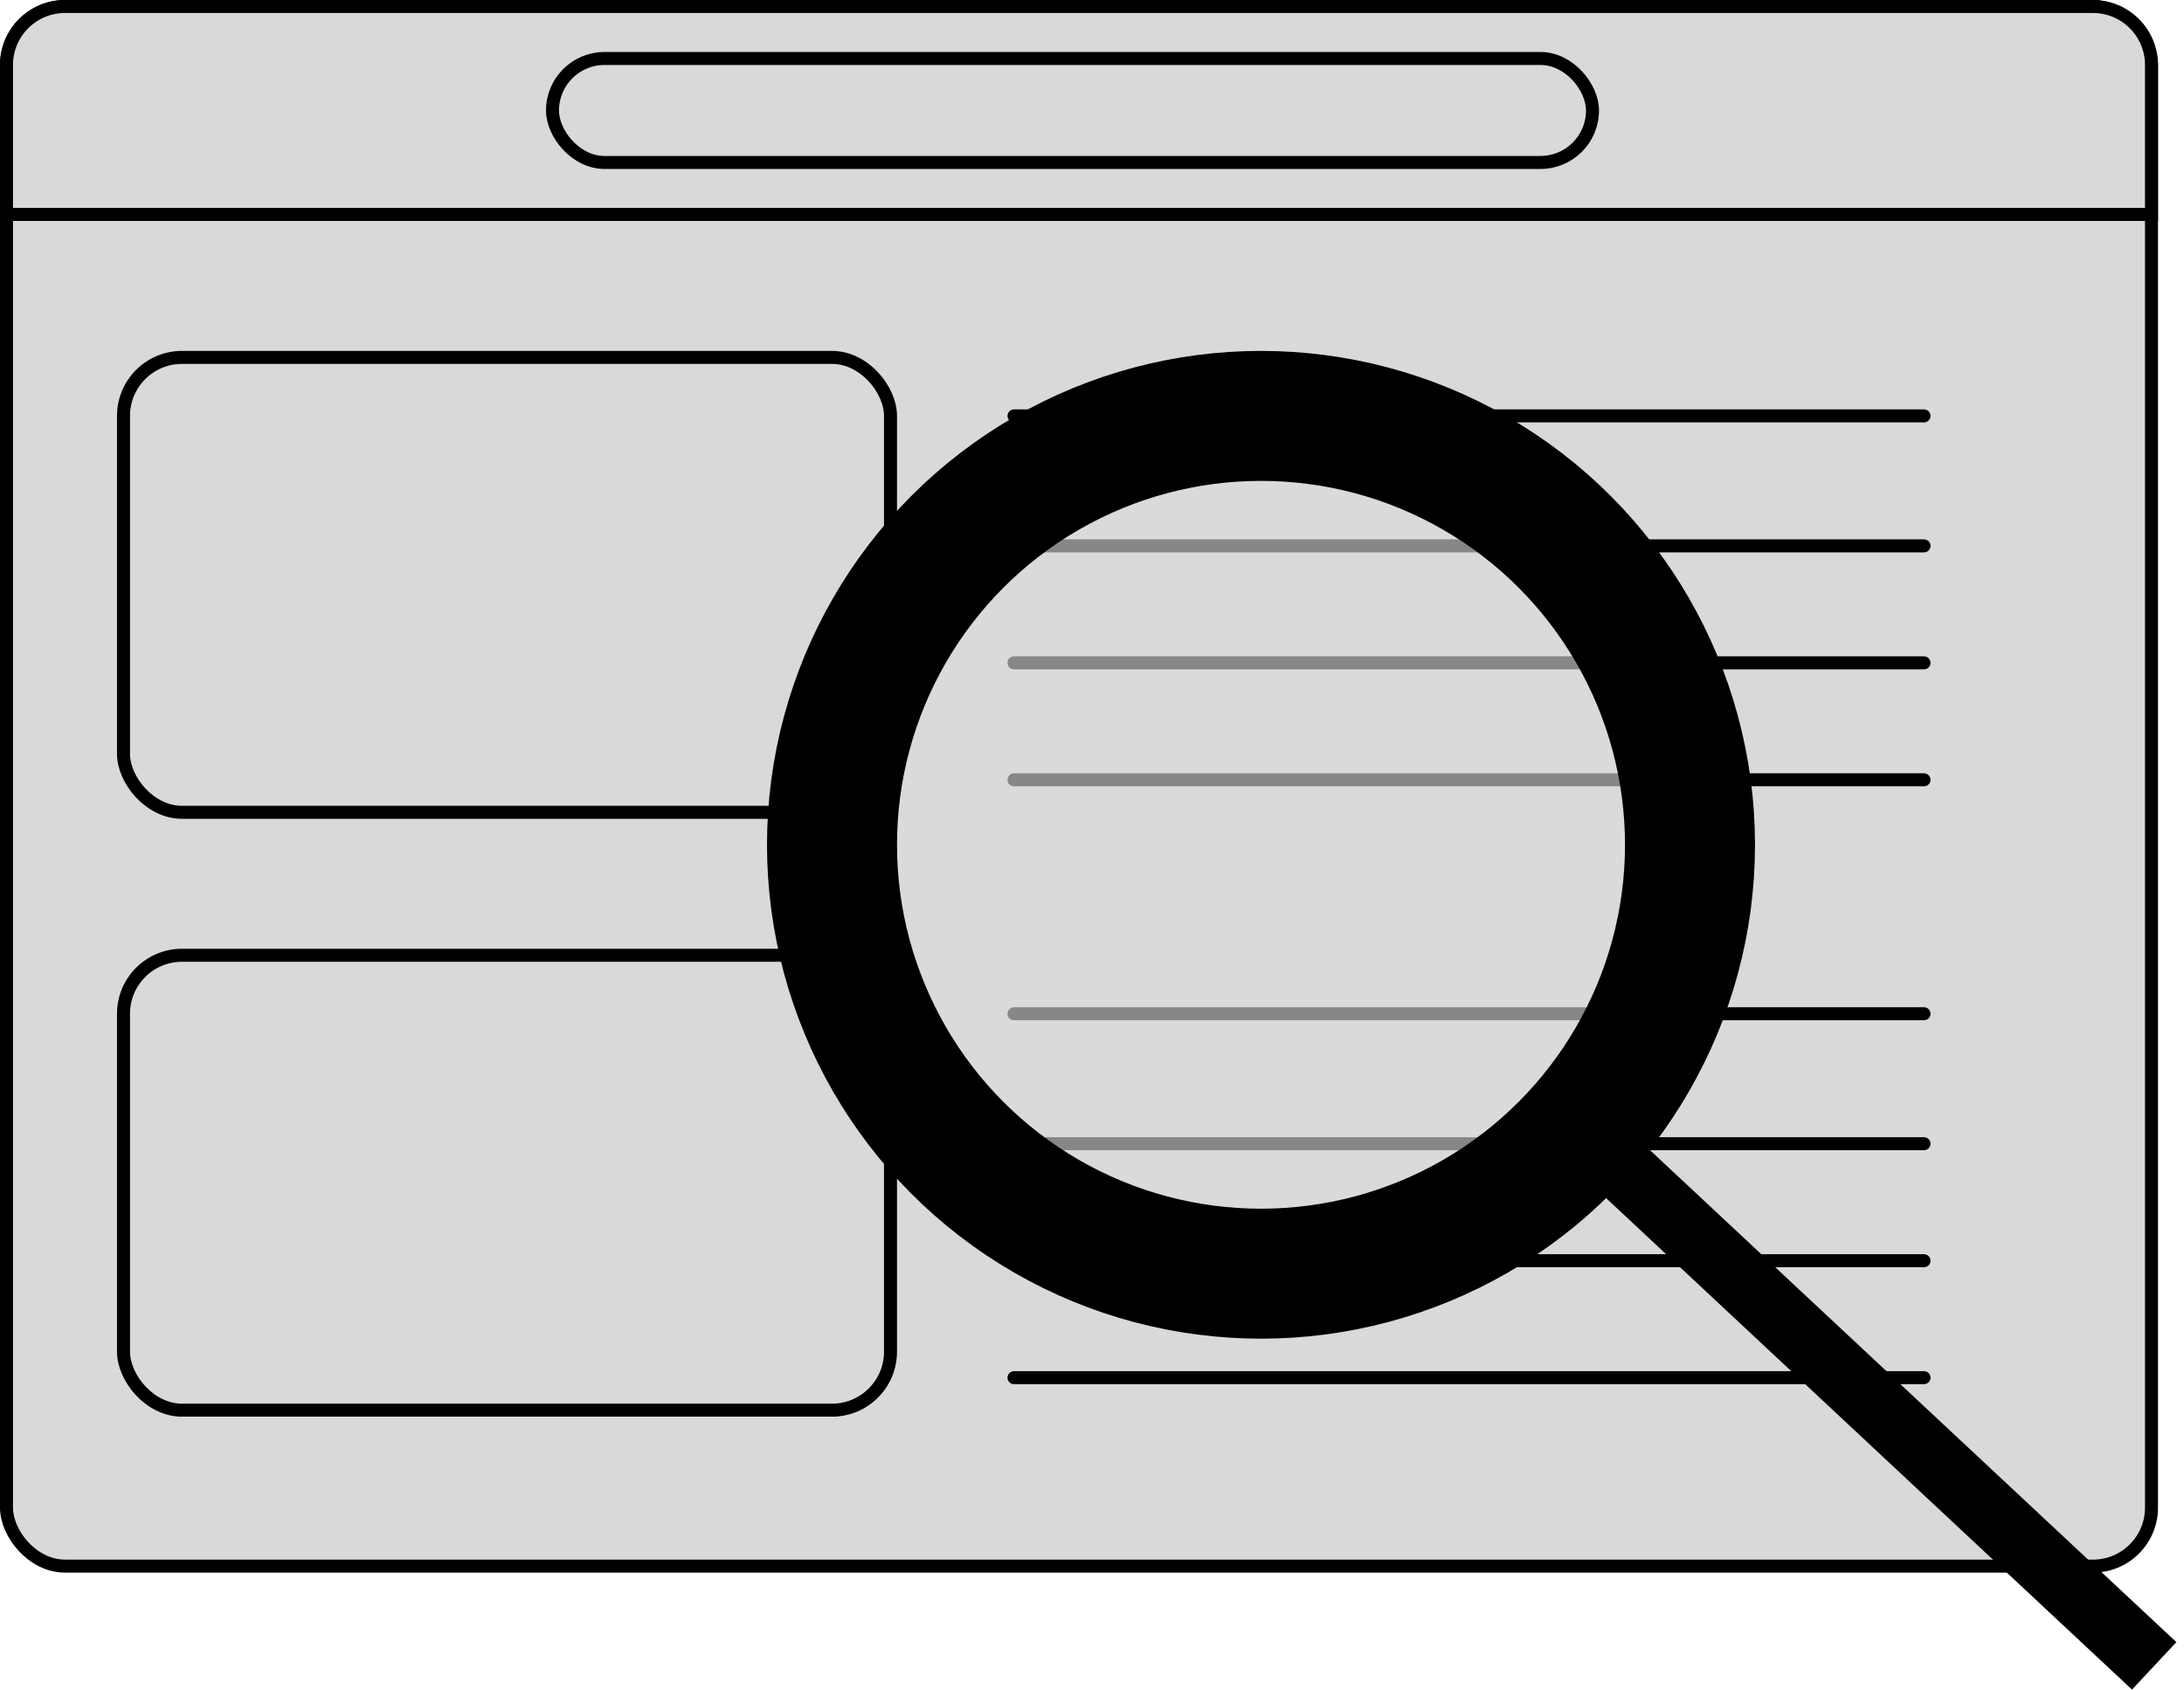 <svg width="168" height="130" viewBox="0 0 168 130" fill="none" xmlns="http://www.w3.org/2000/svg">
<rect x="0.5" y="0.5" width="165" height="120" rx="4.5" fill="#D9D9D9" stroke="black"/>
<path d="M5 0.5H161C163.485 0.5 165.5 2.515 165.5 5V16.5H0.5V5C0.5 2.515 2.515 0.5 5 0.5Z" fill="#D9D9D9" stroke="black"/>
<rect x="9.5" y="27.5" width="59" height="35" rx="4.5" fill="#D9D9D9" stroke="black"/>
<rect x="42.5" y="4.5" width="80" height="8" rx="4" fill="#D9D9D9" stroke="black"/>
<rect x="9.5" y="73.5" width="59" height="35" rx="4.5" fill="#D9D9D9" stroke="black"/>
<path d="M78 32H148" stroke="black" stroke-linecap="round"/>
<path d="M78 60H148" stroke="black" stroke-linecap="round"/>
<path d="M78 51H148" stroke="black" stroke-linecap="round"/>
<path d="M78 42H148" stroke="black" stroke-linecap="round"/>
<path d="M78 78H148" stroke="black" stroke-linecap="round"/>
<path d="M78 106H148" stroke="black" stroke-linecap="round"/>
<path d="M78 97H148" stroke="black" stroke-linecap="round"/>
<path d="M78 88H148" stroke="black" stroke-linecap="round"/>
<circle cx="97" cy="65" r="33" fill="#D9D9D9" fill-opacity="0.62" stroke="black" stroke-width="10"/>
<line x1="119.707" y1="85.174" x2="165.707" y2="128.174" stroke="black" stroke-width="5"/>
</svg>
